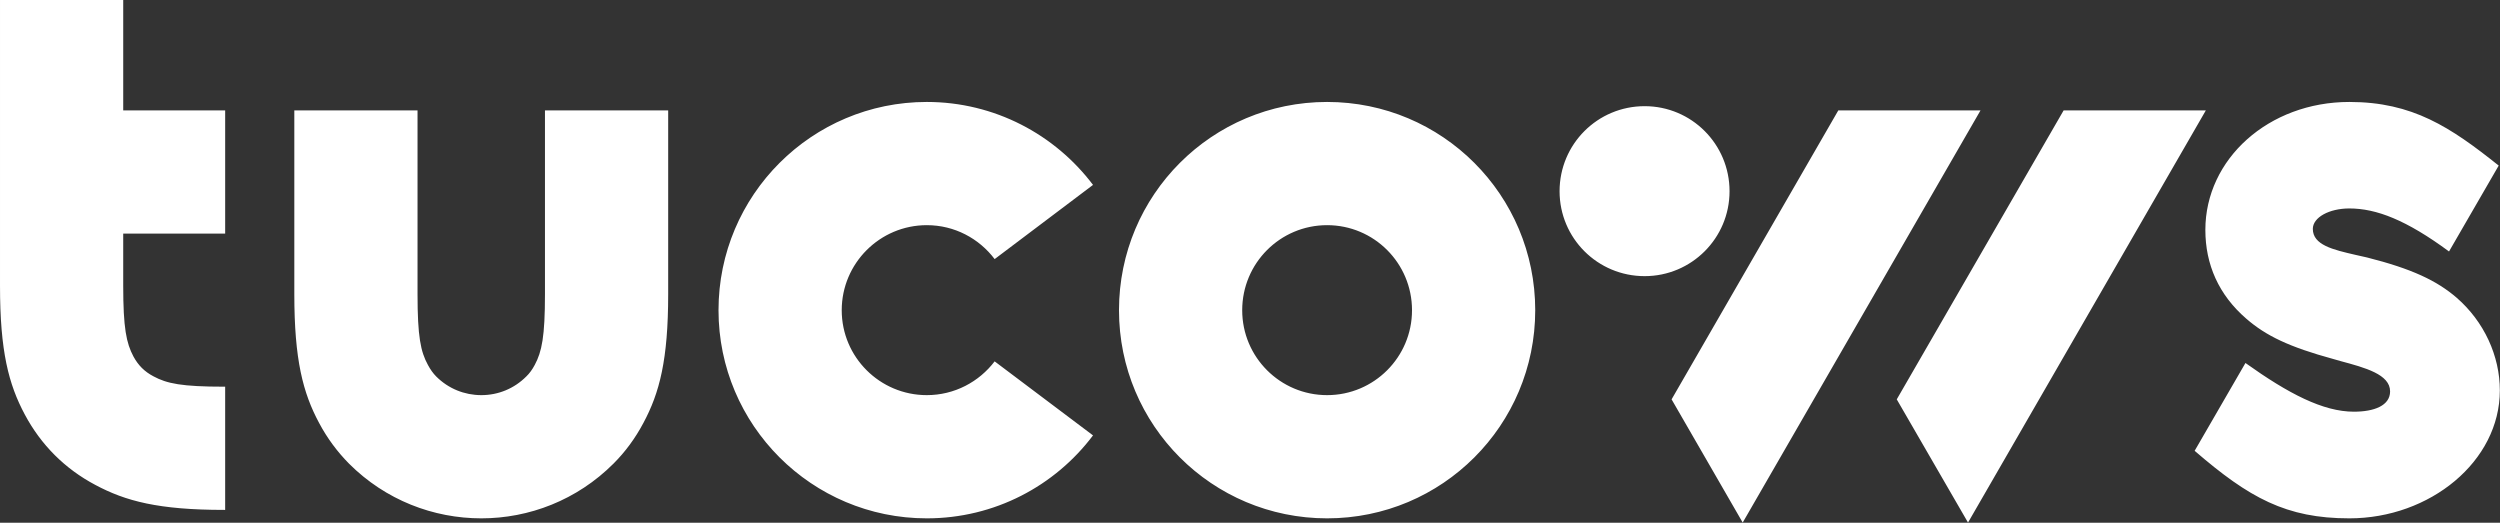 <svg version="1.2" xmlns="http://www.w3.org/2000/svg" viewBox="0 0 1540 322" width="1540" height="322">
	<rect x="0" y="0" width="1540" height="322" fill="#333333" stroke="none"/>
	<title>icons (2)-svg</title>
	<style>
		.s0 { fill: #ffffff } 
	</style>
	<g id="logo">
		<path id="Layer" fill-rule="evenodd" class="s0" d="m138.7 143.9h-62.8v32.1c0 26.1 1.9 35.3 6.3 43.6 3 5.5 6.8 9.3 12.3 12.2 8.3 4.5 17.5 6.4 43.6 6.4h0.6v75.9h-0.6c-40.4 0-60.7-5.4-79.4-15.4-18.7-9.9-33.4-24.6-43.4-43.3-10-18.7-15.3-39-15.3-79.4v-176h75.9v68h62.8zm124.9 80.9c1.5 2.8 3.2 5.2 5.1 7.1 7.5 7.5 17.4 11.5 27.8 11.5 10.4 0 20.2-4 27.7-11.5 2-1.9 3.7-4.3 5.2-7.1 4.4-8.2 6.3-17.5 6.3-43.6v-113.2h75.9v113.2c0 40.4-5.3 60.8-15.3 79.4-5 9.4-11.1 17.7-18.4 25-22.5 22.5-52 33.7-81.4 33.7-29.5 0-59-11.2-81.5-33.7-7.2-7.3-13.4-15.6-18.4-25-10-18.6-15.3-39-15.3-79.4v-113.2h75.9v113.2c0 26.1 1.9 35.4 6.4 43.6zm409.7-110.9l-60.6 45.7c-9.6-12.7-24.7-20.9-41.8-20.9-28.9 0-52.4 23.5-52.4 52.4 0 28.9 23.5 52.3 52.4 52.3 17.1 0 32.2-8.2 41.8-20.8l60.6 45.6c-23.4 31.1-60.6 51.1-102.4 51.1-70.8 0-128.3-57.4-128.3-128.2 0-70.9 57.5-128.3 128.3-128.3 41.8 0 79 20.1 102.4 51.1zm144.2 205.4c-70.9 0-128.2-57.3-128.2-128.2 0-71 57.3-128.3 128.2-128.3 70.9 0 128.2 57.3 128.2 128.3 0 70.9-57.3 128.2-128.2 128.2zm52.3-128.2c0-29-23.4-52.4-52.3-52.4-28.9 0-52.3 23.4-52.3 52.4 0 28.9 23.4 52.3 52.3 52.3 28.9 0 52.3-23.4 52.3-52.3zm298.6 54.9l102.8-178h87.6l-146.5 253.9zm-138.7 0l102.7-178h87.6l-146.5 253.9zm-16.6-75.9c-29 0-52.4-23.4-52.4-52.3 0-29 23.4-52.4 52.4-52.4 28.9 0 52.3 23.4 52.3 52.4 0 28.9-23.4 52.3-52.3 52.3zm526.8 70.4c0 43.7-43 78.8-92.7 78.8-38.9 0-61.7-12.6-95.3-41.6l31.3-54.1c26.5 18.9 47.8 30 66.8 30 12.4 0 22.3-3.7 22.3-12.5 0-10.5-15.4-14.6-30.6-18.7q-2.1-0.6-4.2-1.2c-27.5-7.5-41.7-14.4-53.8-24.9-17-14.7-25.2-33.4-25.2-54.7 0-43.7 39-78.8 88.7-78.8 38.9 0 62.3 15.5 92 39.2l-30.6 52.9c-26.3-19.4-44.8-26.5-61.4-26.5-12.4 0-22.5 5.5-22.5 12.6 0 9.9 12.4 12.8 26.3 16 2.3 0.5 4.7 1 7.1 1.6 27.7 7 43 14.3 55.2 24.8 16.9 14.7 26.6 35.8 26.6 57.1z"/>
	</g>
	<g id="mapMarker">
	</g>
</svg>